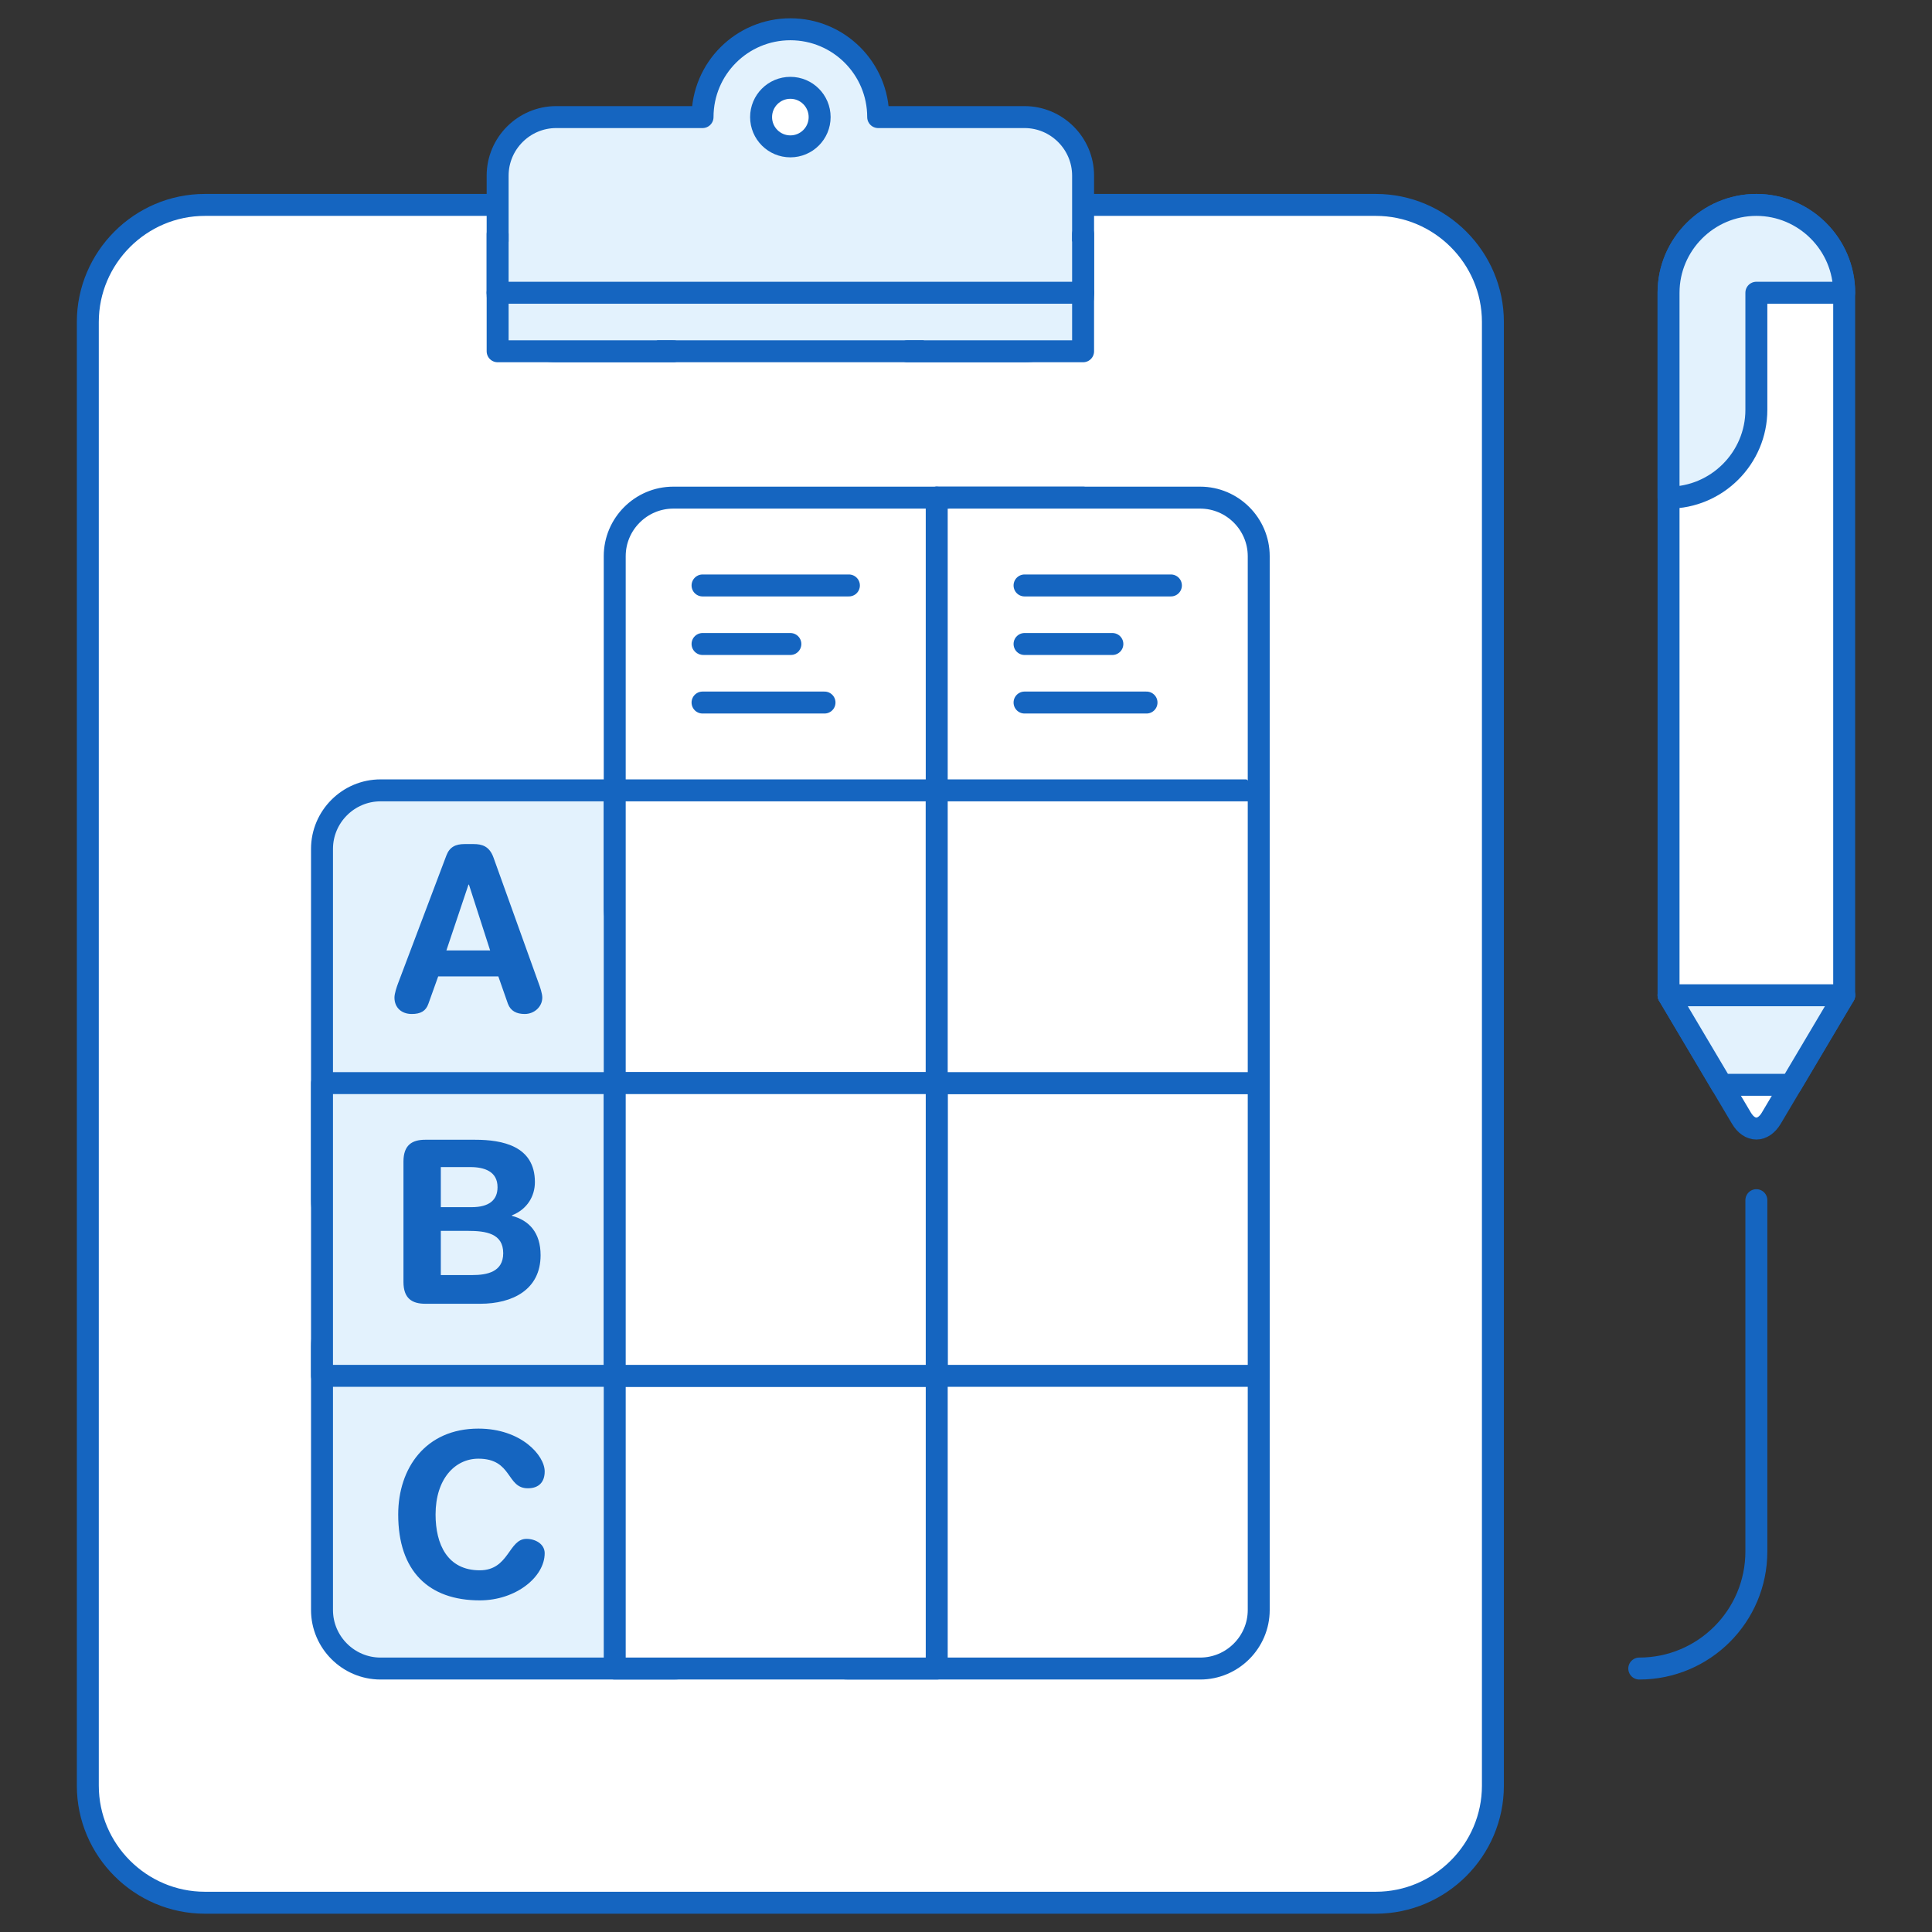 <?xml version="1.0" encoding="utf-8"?>
<!-- Generator: Adobe Illustrator 16.0.4, SVG Export Plug-In . SVG Version: 6.00 Build 0)  -->
<!DOCTYPE svg PUBLIC "-//W3C//DTD SVG 1.1//EN" "http://www.w3.org/Graphics/SVG/1.1/DTD/svg11.dtd">
<svg version="1.1" id="Layer_1" xmlns="http://www.w3.org/2000/svg" xmlns:xlink="http://www.w3.org/1999/xlink" x="0px" y="0px"
	 width="264px" height="264px" viewBox="0 0 264 264" enable-background="new 0 0 264 264" xml:space="preserve">
<rect x="0" y="0" width="264" height="264" fill="#333333" stroke="none"/>
<g id="New_Symbol_13">
</g>
<g>
	<g>
		<g>
			<path fill="#FFFFFF" d="M252,136V40c0-6.6-5.4-12-12-12l0,0c-6.6,0-12,5.4-12,12v96"/>
			<path fill="none" stroke="#1565C0" stroke-width="3" stroke-linecap="round" stroke-linejoin="round" stroke-miterlimit="10" d="
				M252,136V40c0-6.6-5.4-12-12-12l0,0c-6.6,0-12,5.4-12,12v96"/>
		</g>
		<g>
			<path fill="#FFFFFF" d="M228,136l9.959,16.792c1.122,1.893,2.959,1.893,4.081,0L252,136"/>
			<path fill="none" stroke="#1565C0" stroke-width="3" stroke-linecap="round" stroke-linejoin="round" stroke-miterlimit="10" d="
				M228,136l9.959,16.792c1.122,1.893,2.959,1.893,4.081,0L252,136"/>
		</g>
		
			<polygon fill="#E3F2FD" stroke="#1565C0" stroke-width="3" stroke-linecap="round" stroke-linejoin="round" stroke-miterlimit="10" points="
			228,136 235.255,148.232 244.745,148.232 252,136 		"/>
		
			<path fill="#E3F2FD" stroke="#1565C0" stroke-width="3" stroke-linecap="round" stroke-linejoin="round" stroke-miterlimit="10" d="
			M240,28c-6.6,0-12,5.4-12,12v28c6.6,0,12-5.4,12-12V40h12C252,33.4,246.6,28,240,28z"/>
	</g>
	<path fill="none" stroke="#1565C0" stroke-width="3" stroke-linecap="round" stroke-linejoin="round" stroke-miterlimit="10" d="
		M224,228c8.836,0,16-7.163,16-16v-24v-24"/>
	<g>
		<g>
			<path fill="#FFFFFF" d="M204,244c0,8.8-7.2,16-16,16H28c-8.8,0-16-7.2-16-16V44c0-8.8,7.2-16,16-16h160c8.8,0,16,7.2,16,16V244z"
				/>
			<path fill="none" stroke="#1565C0" stroke-width="3" stroke-linecap="round" stroke-linejoin="round" stroke-miterlimit="10" d="
				M204,244c0,8.8-7.2,16-16,16H28c-8.8,0-16-7.2-16-16V44c0-8.8,7.2-16,16-16h160c8.8,0,16,7.2,16,16V244z"/>
		</g>
		
			<path fill="#E3F2FD" stroke="#1565C0" stroke-width="3" stroke-linecap="round" stroke-linejoin="round" stroke-miterlimit="10" d="
			M140,16h-20c0-6.628-5.373-12-12-12S96,9.372,96,16H76c-4.4,0-8,3.6-8,8v16c0,4.4,3.6,8,8,8h64c4.4,0,8-3.6,8-8V24
			C148,19.6,144.4,16,140,16z"/>
		
			<circle fill="#FFFFFF" stroke="#1565C0" stroke-width="3" stroke-linecap="round" stroke-linejoin="round" stroke-miterlimit="10" cx="108" cy="16" r="4"/>
		<g>
			<path fill="#E3F2FD" d="M52,176c-4.4,0-8,3.6-8,8v36c0,4.4,3.6,8,8,8h40c4.4,0,8-3.6,8-8v-36c0-4.4-3.6-8-8-8H52z"/>
			<path fill="none" stroke="#1565C0" stroke-width="3" stroke-linecap="round" stroke-linejoin="round" stroke-miterlimit="10" d="
				M52,176c-4.4,0-8,3.6-8,8v36c0,4.4,3.6,8,8,8h40c4.4,0,8-3.6,8-8v-36c0-4.4-3.6-8-8-8H52z"/>
		</g>
		<g>
			<path fill="#E3F2FD" d="M104,116c0-4.4-3.6-8-8-8H52c-4.4,0-8,3.6-8,8v48c0,4.4,3.6,8,8,8h44c4.4,0,8-3.6,8-8V116z"/>
			<path fill="none" stroke="#1565C0" stroke-width="3" stroke-linecap="round" stroke-linejoin="round" stroke-miterlimit="10" d="
				M104,116c0-4.4-3.6-8-8-8H52c-4.4,0-8,3.6-8,8v48c0,4.4,3.6,8,8,8h44c4.4,0,8-3.6,8-8V116z"/>
		</g>
		
			<rect x="44" y="148" fill="#E3F2FD" stroke="#1565C0" stroke-width="3" stroke-linecap="round" stroke-linejoin="round" stroke-miterlimit="10" width="40" height="40"/>
		<g>
			<path fill="#FFFFFF" d="M108,220c0,4.4,3.6,8,8,8h48c4.4,0,8-3.6,8-8v-40c0-4.4-3.6-8-8-8h-48c-4.4,0-8,3.6-8,8V220z"/>
			<path fill="none" stroke="#1565C0" stroke-width="3" stroke-linecap="round" stroke-linejoin="round" stroke-miterlimit="10" d="
				M108,220c0,4.4,3.6,8,8,8h48c4.4,0,8-3.6,8-8v-40c0-4.4-3.6-8-8-8h-48c-4.4,0-8,3.6-8,8V220z"/>
		</g>
		
			<rect x="128" y="148" fill="#FFFFFF" stroke="#1565C0" stroke-width="3" stroke-linecap="round" stroke-linejoin="round" stroke-miterlimit="10" width="44" height="40"/>
		<g>
			<path fill="#FFFFFF" d="M148,68H92c-4.4,0-8,3.6-8,8v48c0,4.4,3.6,8,8,8h56"/>
			<path fill="none" stroke="#1565C0" stroke-width="3" stroke-linecap="round" stroke-linejoin="round" stroke-miterlimit="10" d="
				M148,68H92c-4.4,0-8,3.6-8,8v48c0,4.4,3.6,8,8,8h56"/>
		</g>
		
			<rect x="84" y="188" fill="#FFFFFF" stroke="#1565C0" stroke-width="3" stroke-linecap="round" stroke-linejoin="round" stroke-miterlimit="10" width="44" height="40"/>
		
			<rect x="84" y="108" fill="#FFFFFF" stroke="#1565C0" stroke-width="3" stroke-linecap="round" stroke-linejoin="round" stroke-miterlimit="10" width="44" height="40"/>
		
			<rect x="84" y="148" fill="#FFFFFF" stroke="#1565C0" stroke-width="3" stroke-linecap="round" stroke-linejoin="round" stroke-miterlimit="10" width="44" height="40"/>
		
			<rect x="128" y="108" fill="#FFFFFF" stroke="#1565C0" stroke-width="3" stroke-linecap="round" stroke-linejoin="round" stroke-miterlimit="10" width="44" height="40"/>
		<g>
			<path fill="#FFFFFF" d="M172,108V76c0-4.4-3.6-8-8-8h-36"/>
			<path fill="none" stroke="#1565C0" stroke-width="3" stroke-linecap="round" stroke-linejoin="round" stroke-miterlimit="10" d="
				M172,108V76c0-4.4-3.6-8-8-8h-36"/>
		</g>
		
			<line fill="none" stroke="#1565C0" stroke-width="3" stroke-linecap="round" stroke-linejoin="round" stroke-miterlimit="10" x1="128" y1="108" x2="128" y2="68"/>
		<g>
			<path fill="#1565C0" d="M55.131,158.73c0-2.273,1.182-2.988,2.988-2.988h6.785c3.736,0,8.188,0.84,8.188,5.789
				c0,1.898-1.027,3.705-3.145,4.545v0.062c2.365,0.623,3.922,2.303,3.922,5.385c0,4.701-3.828,6.631-8.248,6.631h-7.502
				c-1.807,0-2.988-0.717-2.988-2.988V158.73z M60.235,164.955h4.202c2.396,0,3.549-0.965,3.549-2.738
				c0-2.148-1.806-2.74-3.705-2.74h-4.046V164.955z M60.235,174.232h4.296c1.992,0,4.232-0.406,4.232-2.988
				c0-2.709-2.365-3.051-4.855-3.051h-3.673V174.232z"/>
		</g>
		<g>
			<path fill="#1565C0" d="M60.998,116.893c0.436-1.15,1.245-1.555,2.491-1.555h1.213c1.152,0,2.18,0.279,2.74,1.867l6.162,17.15
				c0.188,0.498,0.498,1.402,0.498,1.961c0,1.246-1.089,2.242-2.396,2.242c-1.12,0-1.93-0.404-2.303-1.4l-1.308-3.736h-8.218
				l-1.338,3.736c-0.344,0.996-1.059,1.4-2.273,1.4c-1.4,0-2.365-0.871-2.365-2.242c0-0.559,0.311-1.463,0.498-1.961L60.998,116.893
				z M64.079,120.877h-0.062l-3.02,8.996h5.977L64.079,120.877z"/>
		</g>
		<g>
			<path fill="#1565C0" d="M65.371,195.213c5.853,0,9.059,3.672,9.059,5.852c0,1.432-0.778,2.303-2.303,2.303
				c-2.958,0-2.086-4.045-6.756-4.045c-3.205,0-5.852,2.77-5.852,7.625c0,4.078,1.619,7.627,6.039,7.627
				c4.016,0,3.922-4.295,6.381-4.295c1.245,0,2.49,0.715,2.49,1.961c0,3.236-3.922,6.443-8.871,6.443
				c-7.004,0-11.145-4.016-11.145-11.736C54.414,200.629,58.15,195.213,65.371,195.213z"/>
		</g>
		
			<line fill="#FFFFFF" stroke="#1565C0" stroke-width="3" stroke-linecap="round" stroke-linejoin="round" stroke-miterlimit="10" x1="112.666" y1="96" x2="96" y2="96"/>
		
			<line fill="#FFFFFF" stroke="#1565C0" stroke-width="3" stroke-linecap="round" stroke-linejoin="round" stroke-miterlimit="10" x1="116" y1="80" x2="96" y2="80"/>
		
			<line fill="#FFFFFF" stroke="#1565C0" stroke-width="3" stroke-linecap="round" stroke-linejoin="round" stroke-miterlimit="10" x1="108" y1="88" x2="96" y2="88"/>
		
			<line fill="#FFFFFF" stroke="#1565C0" stroke-width="3" stroke-linecap="round" stroke-linejoin="round" stroke-miterlimit="10" x1="156.666" y1="96" x2="140" y2="96"/>
		
			<line fill="#FFFFFF" stroke="#1565C0" stroke-width="3" stroke-linecap="round" stroke-linejoin="round" stroke-miterlimit="10" x1="160" y1="80" x2="140" y2="80"/>
		
			<line fill="#FFFFFF" stroke="#1565C0" stroke-width="3" stroke-linecap="round" stroke-linejoin="round" stroke-miterlimit="10" x1="152" y1="88" x2="140" y2="88"/>
	</g>
</g>
<polyline fill="#E3F2FD" stroke="#1565C0" stroke-width="3" stroke-linecap="round" stroke-linejoin="round" stroke-miterlimit="10" points="
	92,48 68,48 68,32 "/>
<polyline fill="#E3F2FD" stroke="#1565C0" stroke-width="3" stroke-linecap="round" stroke-linejoin="round" stroke-miterlimit="10" points="
	124,48 148,48 148,32 "/>
<line fill="none" stroke="#1565C0" stroke-width="3" stroke-linecap="round" stroke-linejoin="round" stroke-miterlimit="10" x1="68" y1="40" x2="148" y2="40"/>
</svg>
